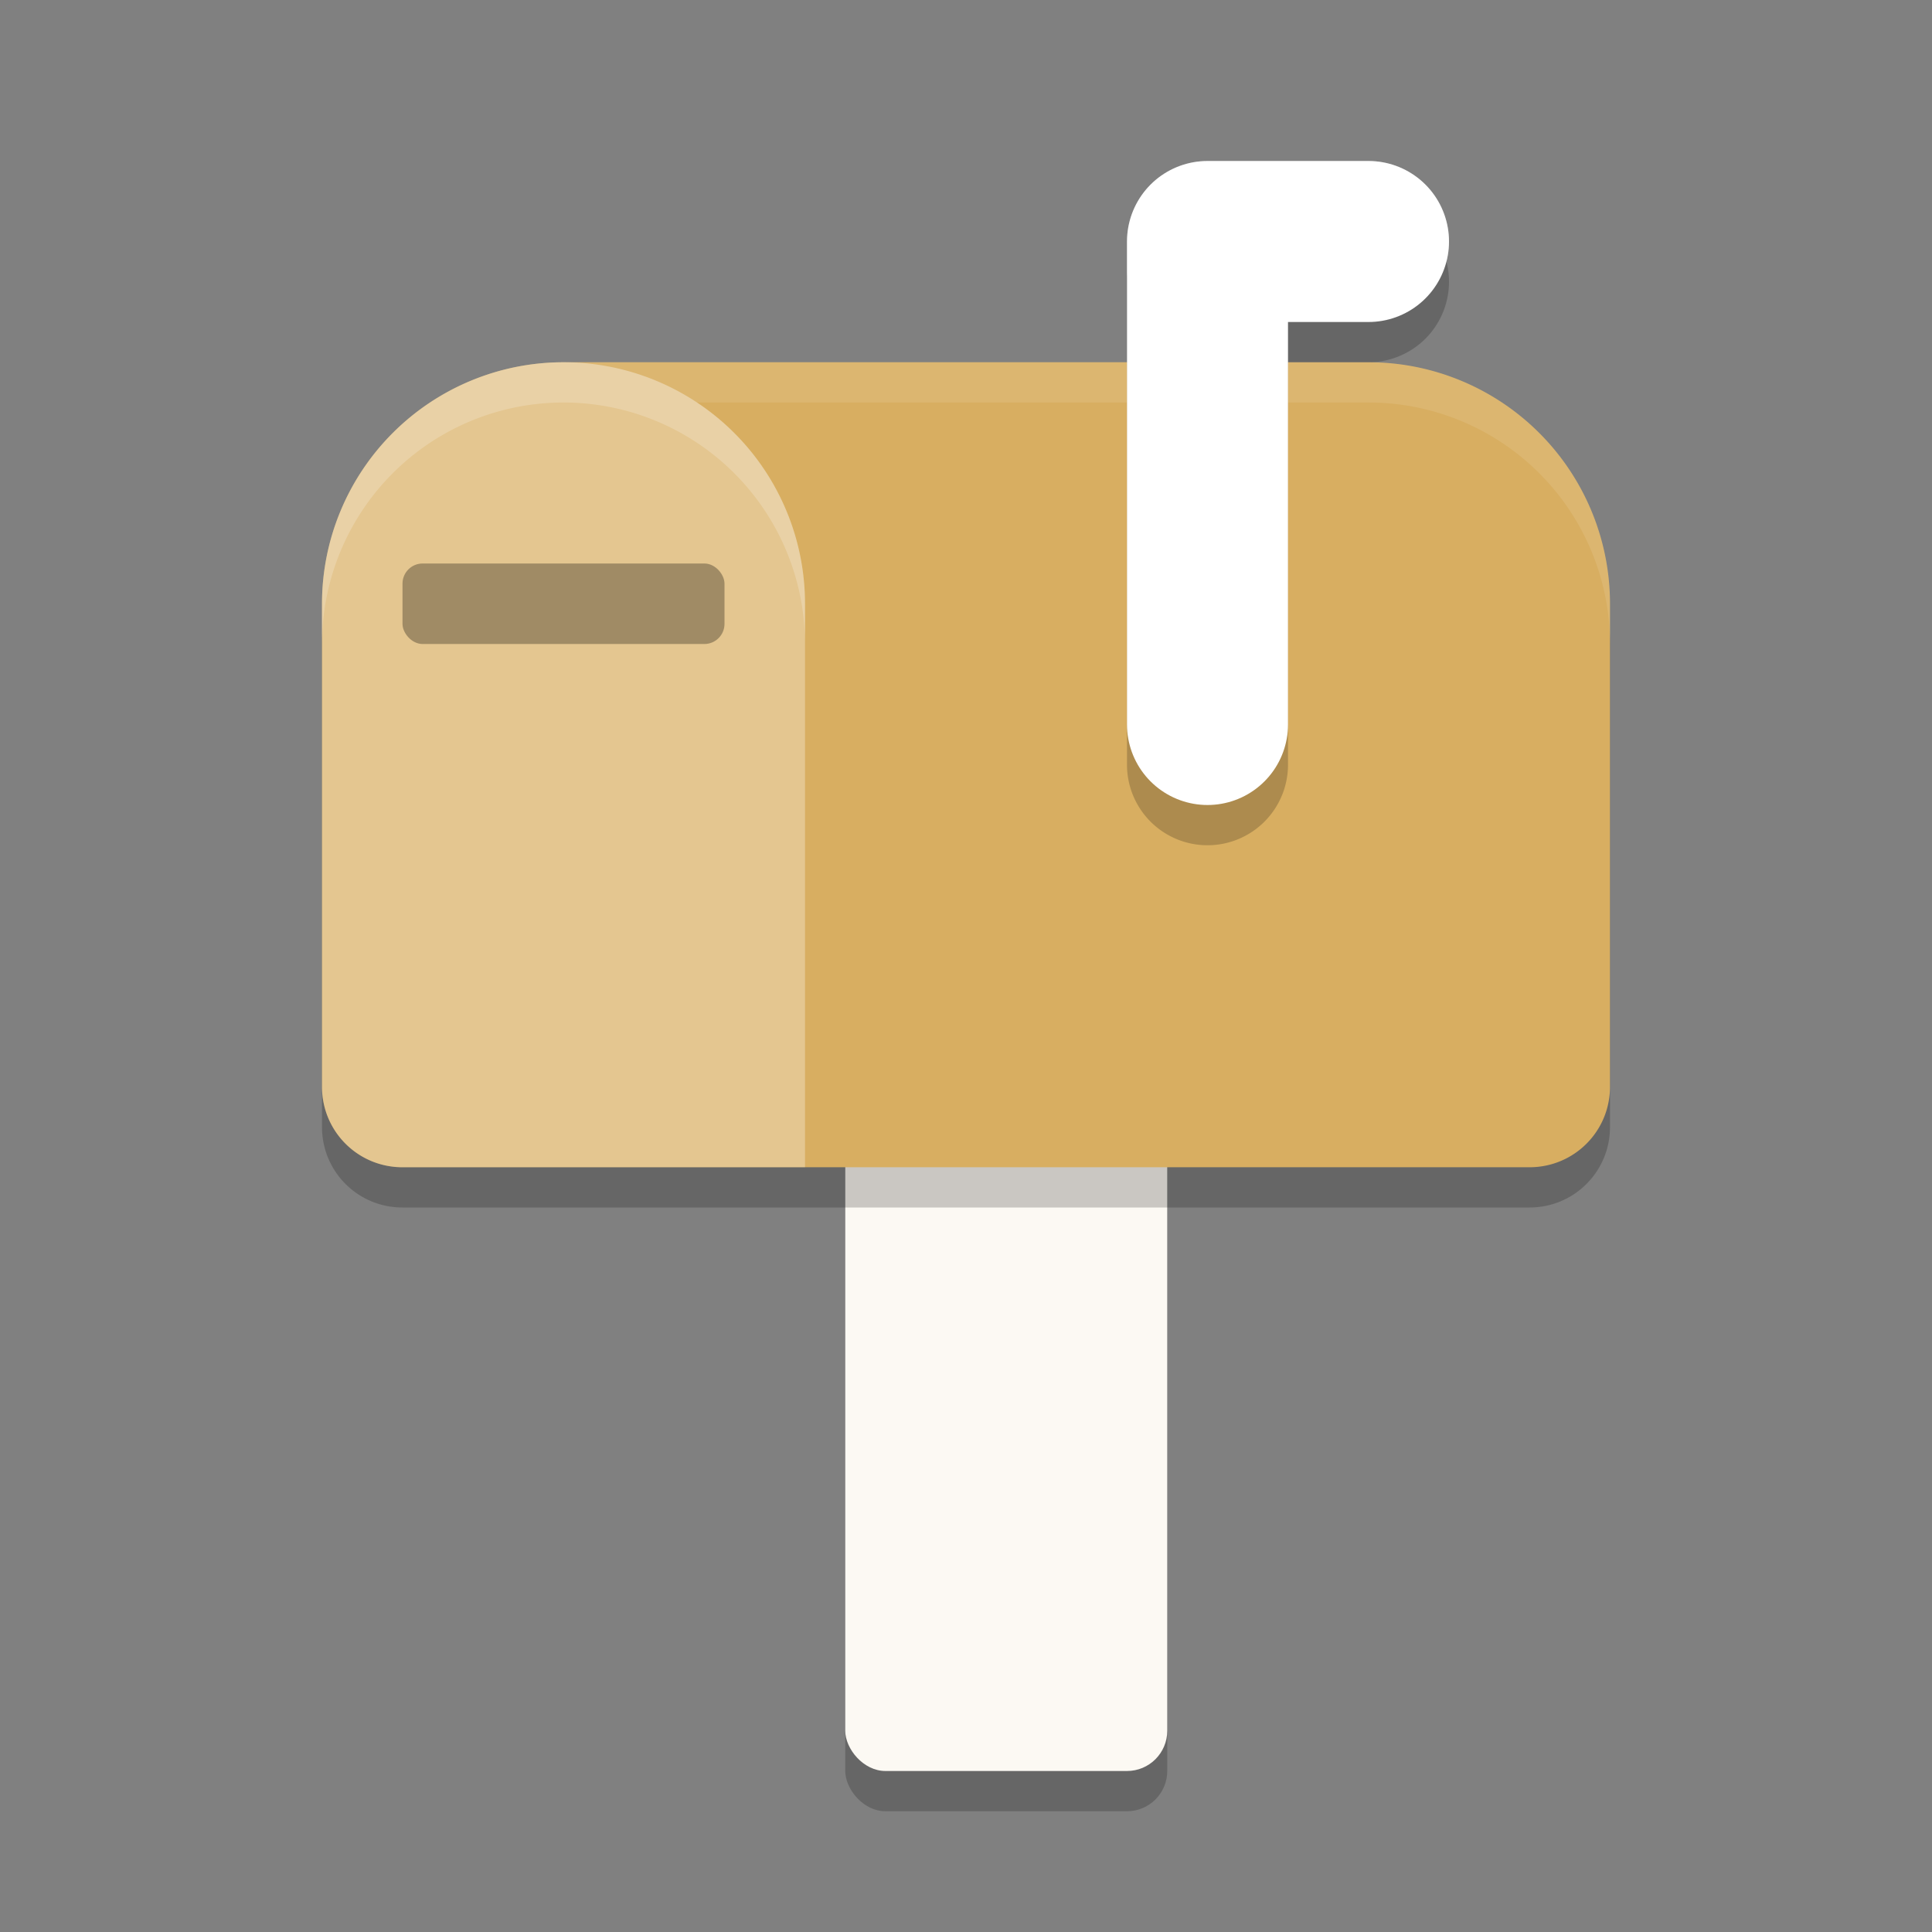 <?xml version="1.0" encoding="UTF-8" standalone="no"?>
<svg
   xmlns:dc="http://purl.org/dc/elements/1.1/"
   xmlns:cc="http://creativecommons.org/ns#"
   xmlns:rdf="http://www.w3.org/1999/02/22-rdf-syntax-ns#"
   xmlns:svg="http://www.w3.org/2000/svg"
   xmlns="http://www.w3.org/2000/svg"
   xmlns:sodipodi="http://sodipodi.sourceforge.net/DTD/sodipodi-0.dtd"
   xmlns:inkscape="http://www.inkscape.org/namespaces/inkscape"
   width="48"
   height="48"
   version="1.1"
   id="svg24"
   sodipodi:docname="application-mbox.svg"
   inkscape:version="0.92.5 (2060ec1f9f, 2020-04-08)">
  <rect width="100%" height="100%" fill="#808080" stroke="none"/>
  <defs
     id="defs28" />
  <sodipodi:namedview
     pagecolor="#ffffff"
     bordercolor="#debc7c"
     borderopacity="1"
     objecttolerance="10"
     gridtolerance="10"
     guidetolerance="10"
     inkscape:pageopacity="0"
     inkscape:pageshadow="2"
     inkscape:window-width="640"
     inkscape:window-height="480"
     id="namedview26"
     showgrid="false"
     inkscape:zoom="4.9166667"
     inkscape:cx="-15.661017"
     inkscape:cy="24"
     inkscape:current-layer="svg24" />
  <rect
     style="opacity:0.2"
     width="8"
     height="21"
     x="21"
     y="24"
     rx="1"
     ry="1"
     id="rect2" />
  <rect
     style="fill:#fcf9f3"
     width="8"
     height="21"
     x="21"
     y="23"
     rx="1"
     ry="1"
     id="rect4" />
  <path
     style="opacity:0.2"
     d="m 14,10 a 6,6 0 0 0 -6,6 v 12 c 0,1.108 0.892,2 2,2 h 28 c 1.108,0 2,-0.892 2,-2 V 16 a 6,6 0 0 0 -6,-6 z"
     id="path6" />
  <path
     style="fill:#d8ae61;fill-opacity:1"
     d="M 14 9 A 6 6 0 0 0 8 15 L 8 27 C 8 28.108 8.892 29 10 29 L 38 29 C 39.108 29 40 28.108 40 27 L 40 15 A 6 6 0 0 0 34 9 L 14 9 z"
     id="path8" />
  <path
     style="opacity:0.1;fill:#ffffff"
     d="M 14 9 A 6 6 0 0 1 17.316 10 L 34 10 A 6 6 0 0 1 40 16 L 40 15 A 6 6 0 0 0 34 9 L 14 9 z"
     id="path10" />
  <path
     style="opacity:0.3;fill:#ffffff"
     d="M 14 9 A 6 6 0 0 0 8 15 L 8 27 C 8 28.108 8.892 29 10 29 L 20 29 L 20 15 A 6 6 0 0 0 14 9 z"
     id="path12" />
  <path
     style="opacity:0.2"
     d="m 30,5 a 2,2 0 0 0 -2,2 v 12 a 2,2 0 0 0 2,2 2,2 0 0 0 2,-2 V 9 h 2 A 2,2 0 0 0 36,7 2,2 0 0 0 34,5 Z"
     id="path14" />
  <path
     style="fill:none;stroke:#ffffff;stroke-width:4;stroke-linecap:round;stroke-linejoin:round;stroke-opacity:1"
     d="M 30,18 V 6 h 4"
     id="path16" />
  <rect
     style="opacity:0.3"
     width="8"
     height="2"
     x="10"
     y="14"
     rx=".5"
     ry=".5"
     id="rect18" />
  <path
     style="opacity:0.2;fill:#ffffff"
     d="M 14 9 A 6 6 0 0 0 8 15 L 8 16 A 6 6 0 0 1 14 10 A 6 6 0 0 1 20 16 L 20 15 A 6 6 0 0 0 14 9 z"
     id="path20" />
  <path
     style="opacity:0.2;fill:#ffffff"
     d="M 30,4 A 2,2 0 0 0 28,6 V 6.951 A 2,2 0 0 1 30,5 h 4 A 2,2 0 0 1 35.936,6.502 2,2 0 0 0 36,6 2,2 0 0 0 34,4 Z"
     id="path22" />
</svg>

